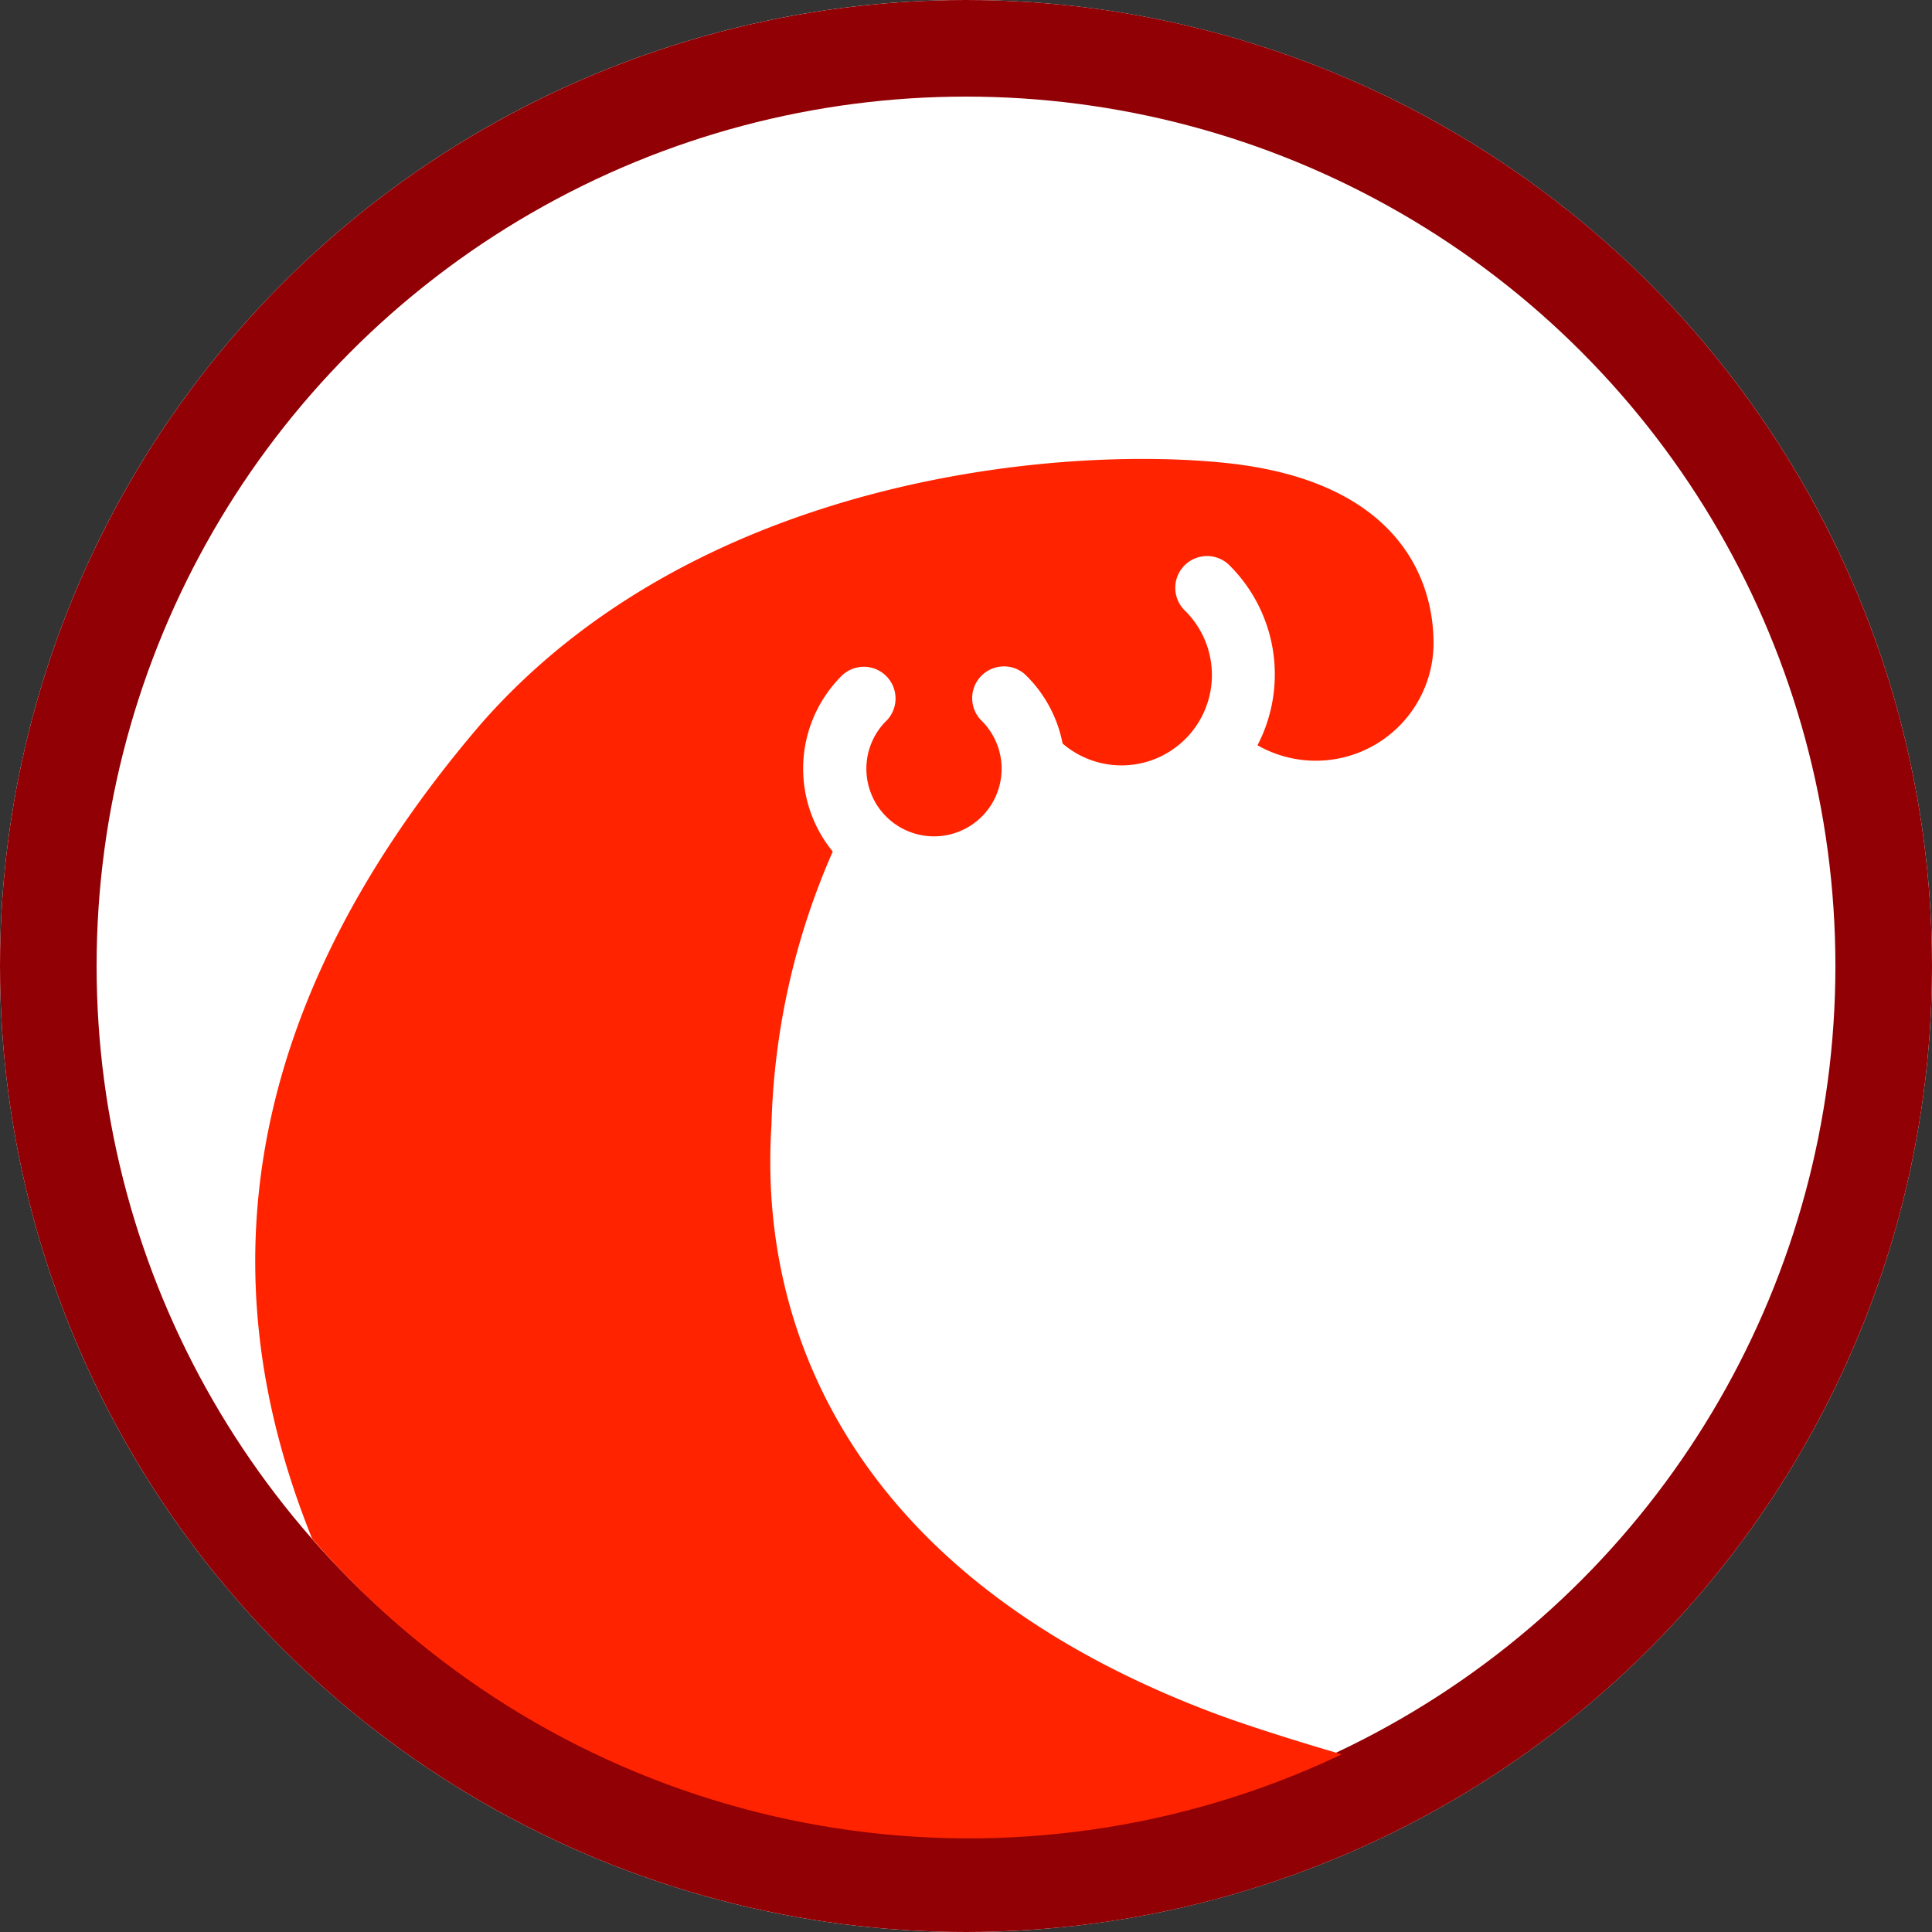 <svg data-name="그룹 918" xmlns="http://www.w3.org/2000/svg" width="40" height="40" viewBox="0 0 40 40">
    <rect x="0" y="0" width="40" height="40" fill="#333333" stroke="none"/>
    <defs>
        <clipPath id="m6220m4eza">
            <path data-name="사각형 1961" style="fill:none" d="M0 0h40v40H0z"/>
        </clipPath>
        <clipPath id="jf9y5xyznb">
            <path data-name="패스 2778" d="M2.059 20.062a18 18 0 1 0 18-18 18 18 0 0 0-18 18" style="fill:none"/>
        </clipPath>
    </defs>
    <g data-name="그룹 914">
        <g data-name="그룹 913" style="clip-path:url(#m6220m4eza)">
            <path data-name="패스 2776" d="M20 0A20 20 0 1 1 0 20 20 20 0 0 1 20 0" style="fill:#fff"/>
            <circle data-name="타원 294" cx="19" cy="19" r="19" transform="translate(1 1)" style="stroke:#910004;stroke-width:2px;fill:none"/>
        </g>
    </g>
    <g data-name="그룹 916">
        <g data-name="그룹 915" style="clip-path:url(#jf9y5xyznb)">
            <path data-name="패스 2777" d="M4.163 38.993A5.075 5.075 0 0 0 7.5 37.451a2.888 2.888 0 0 0 .433-2.52C6.407 31.924 1.879 24.433 9.947 15c4.455-5.1 11.915-5.785 15.442-5.414s4.287 2.374 4.291 3.72a2.438 2.438 0 0 1-3.645 2.124 3.183 3.183 0 0 0-.6-3.745.658.658 0 0 0-.919.941A1.871 1.871 0 0 1 22 15.394a2.7 2.7 0 0 0-.785-1.438.658.658 0 0 0-.909.949 1.4 1.4 0 1 1-1.982.045.657.657 0 1 0-.907-.95.459.459 0 0 0-.037.039 2.713 2.713 0 0 0-.139 3.592 15.021 15.021 0 0 0-1.269 5.669c-.286 4.474 1.925 9.424 9.1 12.146 2.584.98 10.364 3.043 12.991 3.017" style="fill:#ff2300"/>
        </g>
    </g>
</svg>
